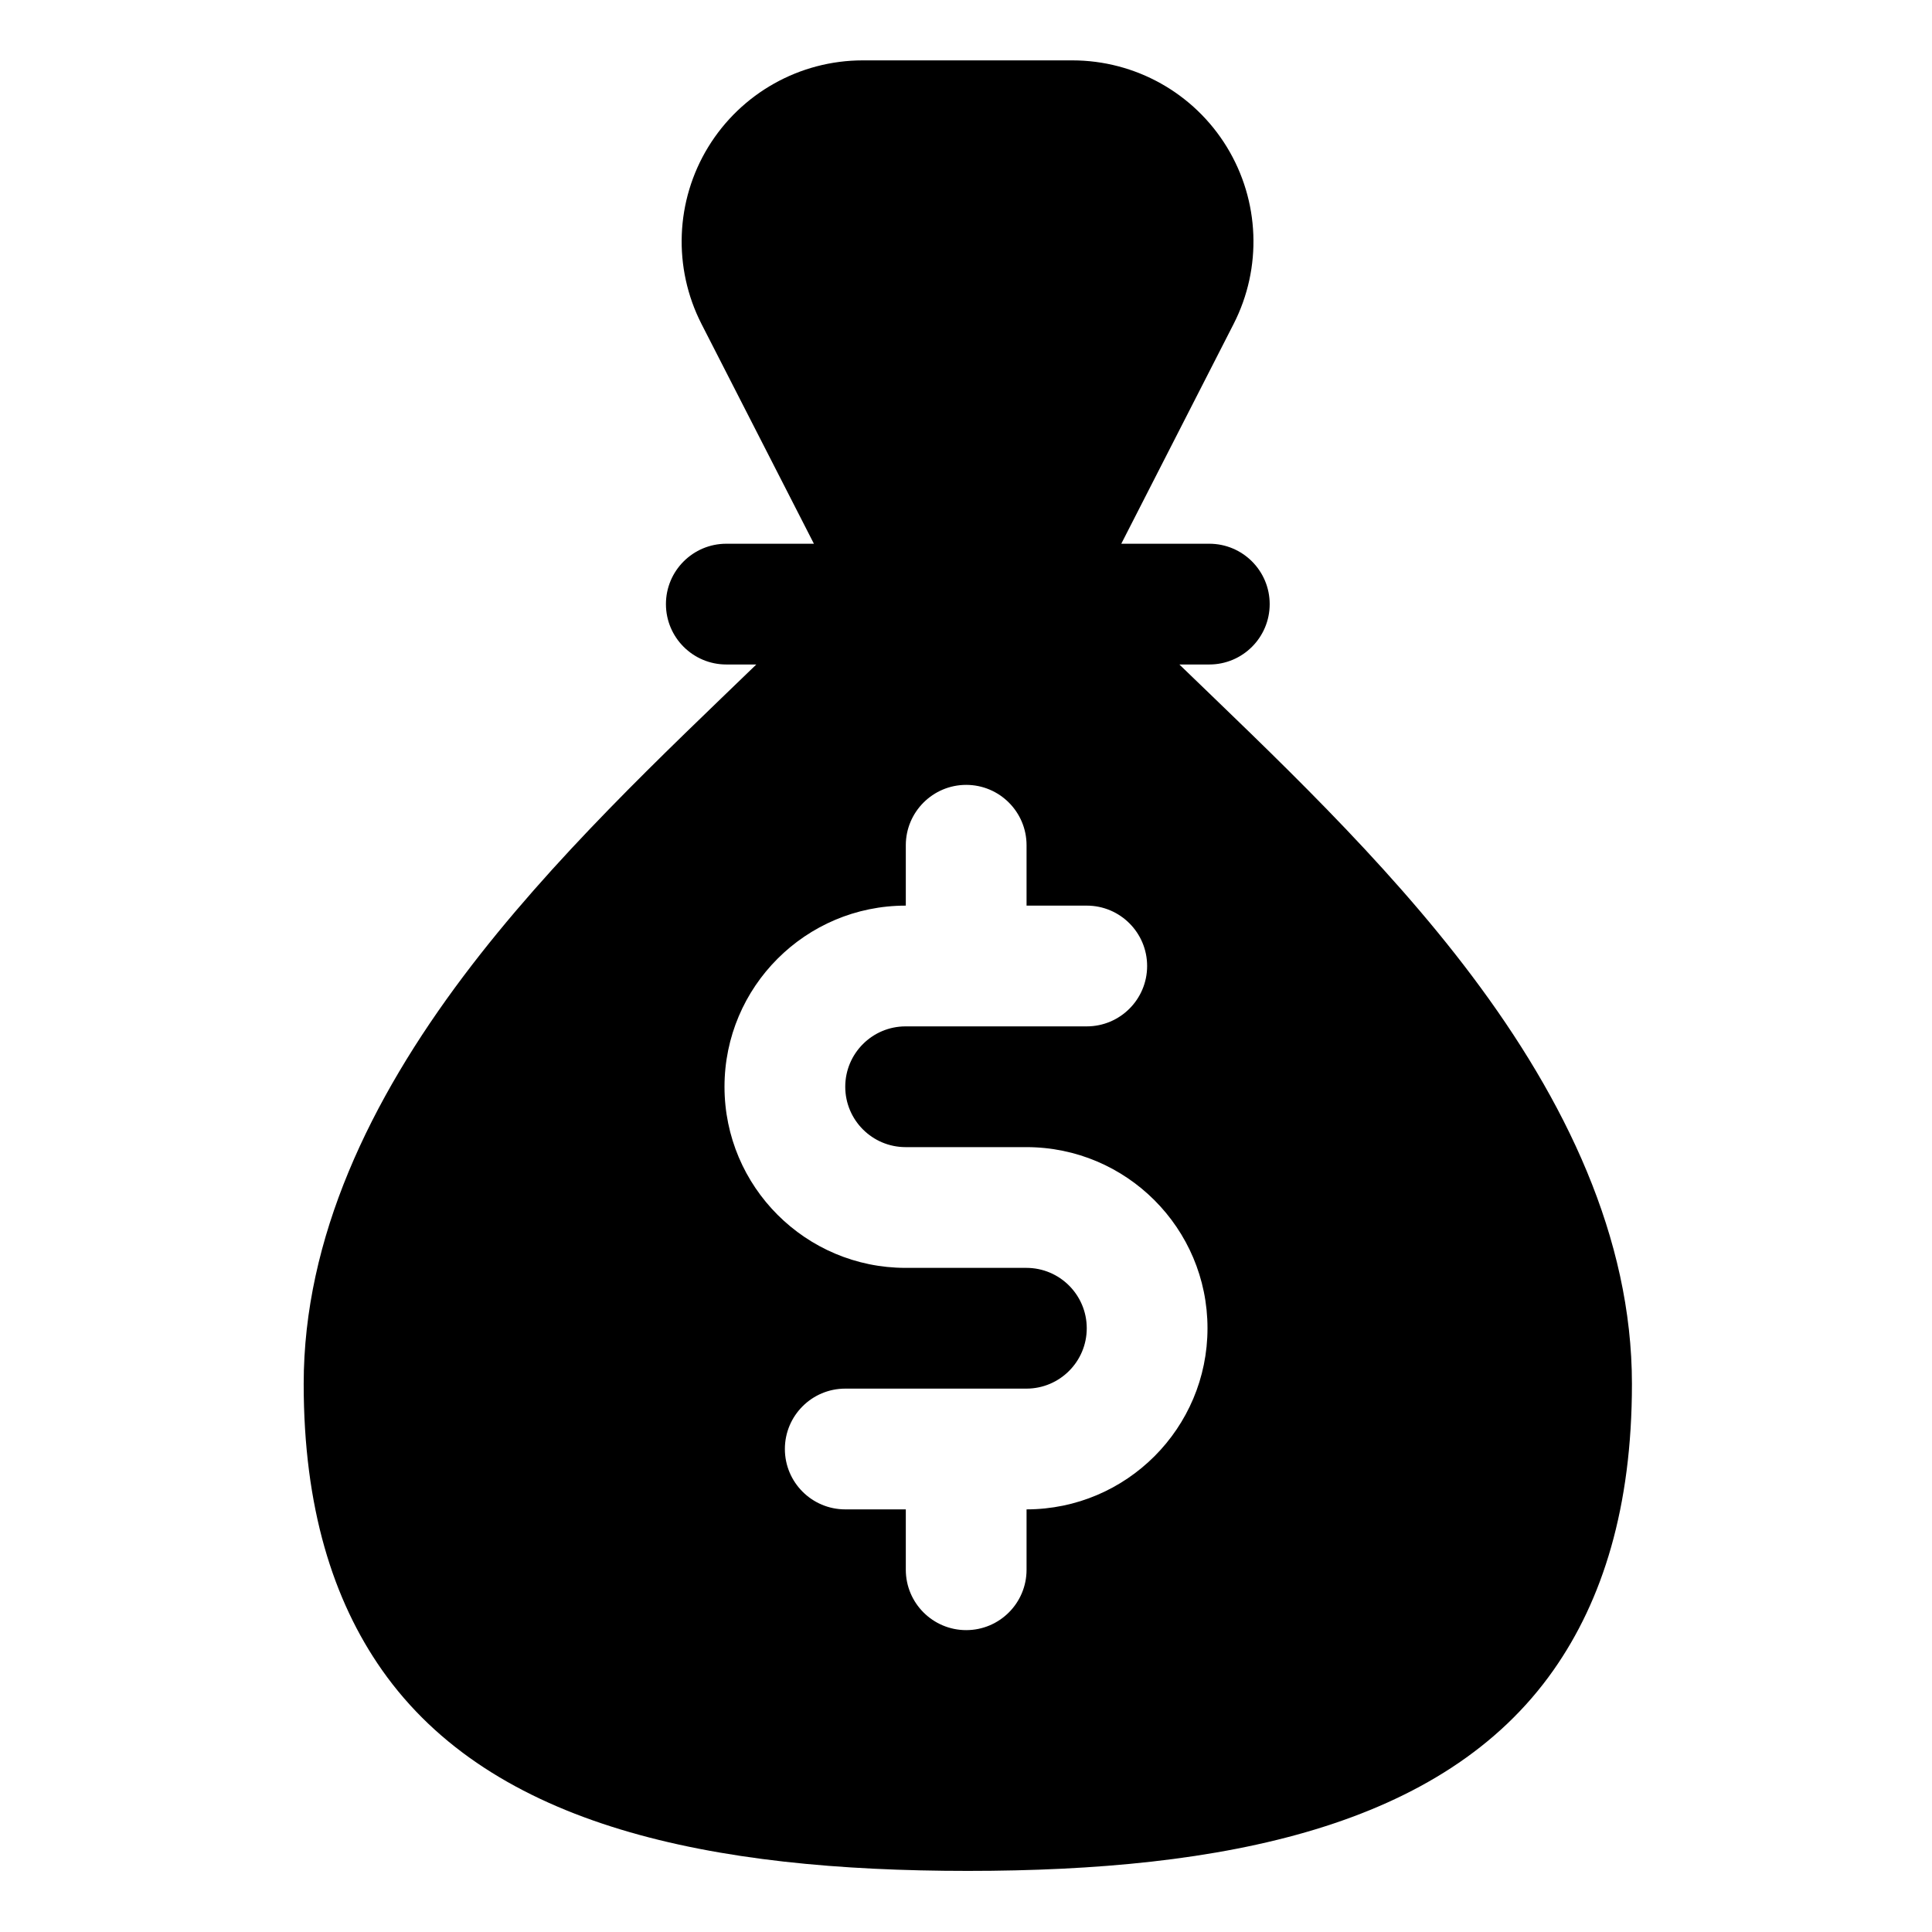 <?xml version="1.0" ?><!DOCTYPE svg  PUBLIC '-//W3C//DTD SVG 1.1//EN'  'http://www.w3.org/Graphics/SVG/1.1/DTD/svg11.dtd'><svg height="100%" style="fill-rule:evenodd;clip-rule:evenodd;stroke-linejoin:round;stroke-miterlimit:2;" version="1.1" viewBox="0 0 32 32" width="100%" xml:space="preserve" xmlns="http://www.w3.org/2000/svg" xmlns:serif="http://www.serif.com/" xmlns:xlink="http://www.w3.org/1999/xlink"><path d="M13.481,9.006l-1.451,0c-0.552,0 -1,0.448 -1,1c-0,0.552 0.448,1 1,1l0.497,0c-1.517,1.467 -3.382,3.21 -4.851,5.163c-1.542,2.051 -2.646,4.33 -2.646,6.753c-0,2.046 0.485,3.582 1.298,4.74c1.828,2.601 5.462,3.326 9.702,3.326c4.24,-0 7.874,-0.725 9.701,-3.326c0.813,-1.158 1.299,-2.694 1.299,-4.74c-0,-2.424 -1.106,-4.705 -2.649,-6.757c-1.467,-1.952 -3.331,-3.693 -4.847,-5.159l0.496,0c0.552,0 1,-0.448 1,-1c-0,-0.552 -0.448,-1 -1,-1l-1.458,0l1.861,-3.641c0.475,-0.93 0.432,-2.04 -0.113,-2.931c-0.545,-0.891 -1.514,-1.434 -2.559,-1.434l-3.471,0c-1.044,-0 -2.013,0.543 -2.559,1.434c-0.545,0.891 -0.587,2.002 -0.112,2.932l1.862,3.64Zm1.522,5.994l-0.003,0c-1.656,0 -3,1.344 -3,3c0,1.656 1.344,3 3,3c0,0 2,-0 2,-0c0.552,-0 1,0.448 1,1c-0,0.552 -0.448,1 -1,1c-0,-0 -3,-0 -3,-0c-0.552,0 -1,0.448 -1,1c0,0.552 0.448,1 1,1l1.003,-0l0,1c0,0.552 0.449,1 1,1c0.552,0 1,-0.448 1,-1l0,-1c1.655,-0.002 2.997,-1.345 2.997,-3c-0,-1.656 -1.344,-3 -3,-3c-0,-0 -2,0 -2,0c-0.552,0 -1,-0.448 -1,-1c0,-0.552 0.448,-1 1,-1l3,0c0.552,0 1,-0.448 1,-1c0,-0.552 -0.448,-1 -1,-1l-0.997,0l0,-1c0,-0.552 -0.448,-1 -1,-1c-0.551,0 -1,0.448 -1,1l0,1Z"/></svg>